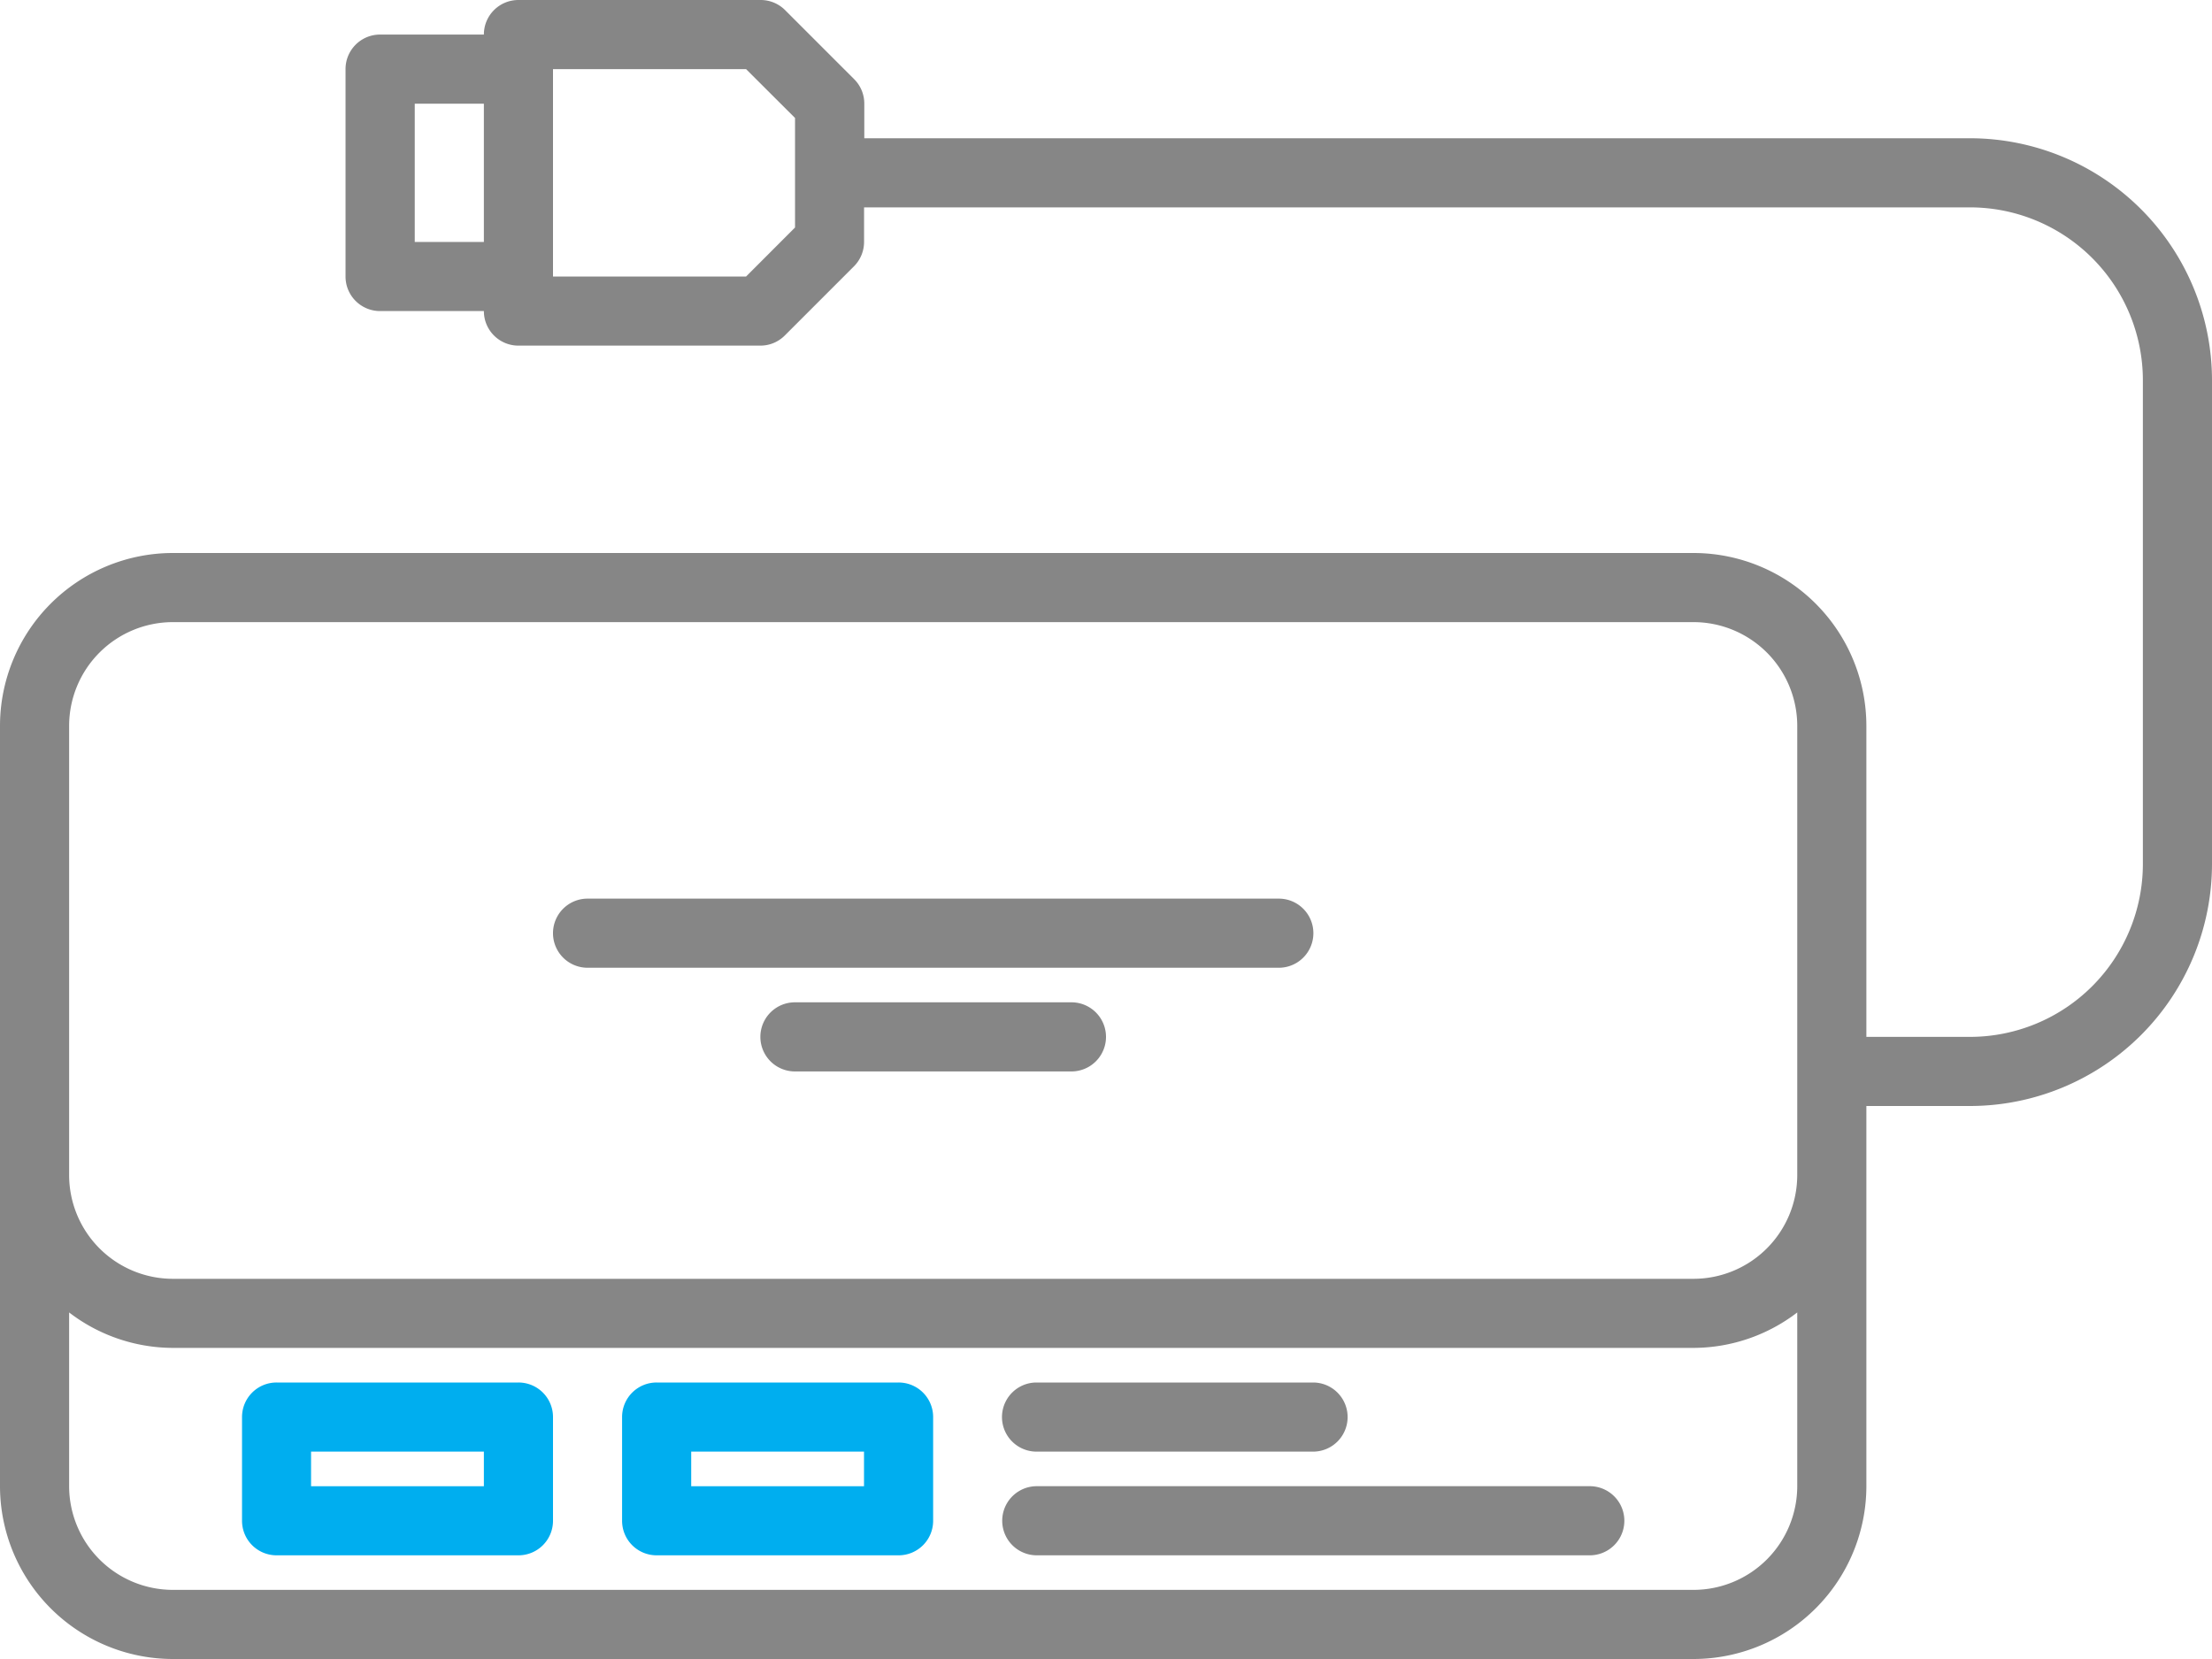 <svg xmlns="http://www.w3.org/2000/svg" width="48" height="36" viewBox="0 0 48 36">
  <g id="usb-hub" transform="translate(0 -8)">
    <path id="Path_105" data-name="Path 105" d="M13,48H7.752a.749.749,0,0,0-.75.75V51a.749.749,0,0,0,.75.75H13a.749.749,0,0,0,.75-.75V48.748A.749.749,0,0,0,13,48Zm-.75,2.251H8.5V49.5h3.75Z" transform="translate(-1.75 -10)" fill="#00aeef"/>
    <path id="Path_106" data-name="Path 106" d="M24,48h-5.25a.749.749,0,0,0-.75.75V51a.749.749,0,0,0,.75.75H24a.749.749,0,0,0,.75-.75V48.748A.749.749,0,0,0,24,48Zm-.75,2.251H19.5V49.5h3.75Z" transform="translate(-4.501 -10)" fill="#00aeef"/>
    <path id="Path_107" data-name="Path 107" d="M41.748,51h-12a.75.75,0,0,0,0,1.5h12a.75.75,0,0,0,0-1.5Z" transform="translate(-7.25 -10.75)" fill="#868686"/>
    <path id="Path_108" data-name="Path 108" d="M29.74,49.5h6a.75.75,0,0,0,0-1.5h-6a.75.75,0,0,0,0,1.5Z" transform="translate(-7.247 -10)" fill="#868686"/>
    <path id="Path_109" data-name="Path 109" d="M42.755,11h-24v-.752a.746.746,0,0,0-.221-.531l-1.5-1.5A.749.749,0,0,0,16.5,8H11.25a.749.749,0,0,0-.75.75H8.248a.749.749,0,0,0-.75.75V14a.749.749,0,0,0,.75.75H10.5a.749.749,0,0,0,.75.75H16.5a.747.747,0,0,0,.53-.22l1.5-1.5a.749.749,0,0,0,.22-.53V12.5h24a3.754,3.754,0,0,1,3.75,3.75v10.5a3.754,3.754,0,0,1-3.75,3.75H40.5V23.752A3.754,3.754,0,0,0,36.75,20h-33A3.754,3.754,0,0,0,0,23.752v16.5A3.754,3.754,0,0,0,3.75,44h33a3.754,3.754,0,0,0,3.75-3.75V32h2.255A5.257,5.257,0,0,0,48,26.748v-10.5A5.257,5.257,0,0,0,42.755,11ZM9,13.25v-3h1.5v3ZM16.19,14H12V9.5h4.19l1.062,1.06v1.168c0,.008,0,.014,0,.022s0,.014,0,.022v1.165ZM1.5,23.752A2.253,2.253,0,0,1,3.75,21.5h33A2.253,2.253,0,0,1,39,23.752V33.5a2.253,2.253,0,0,1-2.25,2.25h-33A2.253,2.253,0,0,1,1.5,33.5V23.752ZM36.75,42.5h-33A2.253,2.253,0,0,1,1.5,40.25V36.48a3.711,3.711,0,0,0,2.25.769h33A3.715,3.715,0,0,0,39,36.48v3.77A2.253,2.253,0,0,1,36.75,42.5Z" fill="#868686"/>
    <path id="Path_110" data-name="Path 110" d="M16.75,35.5h15a.75.75,0,1,0,0-1.5h-15a.75.75,0,0,0,0,1.5Z" transform="translate(-4 -6.5)" fill="#868686"/>
    <path id="Path_111" data-name="Path 111" d="M28.75,37h-6a.75.75,0,0,0,0,1.5h6a.75.75,0,1,0,0-1.5Z" transform="translate(-5.5 -7.25)" fill="#868686"/>
  </g>
</svg>

